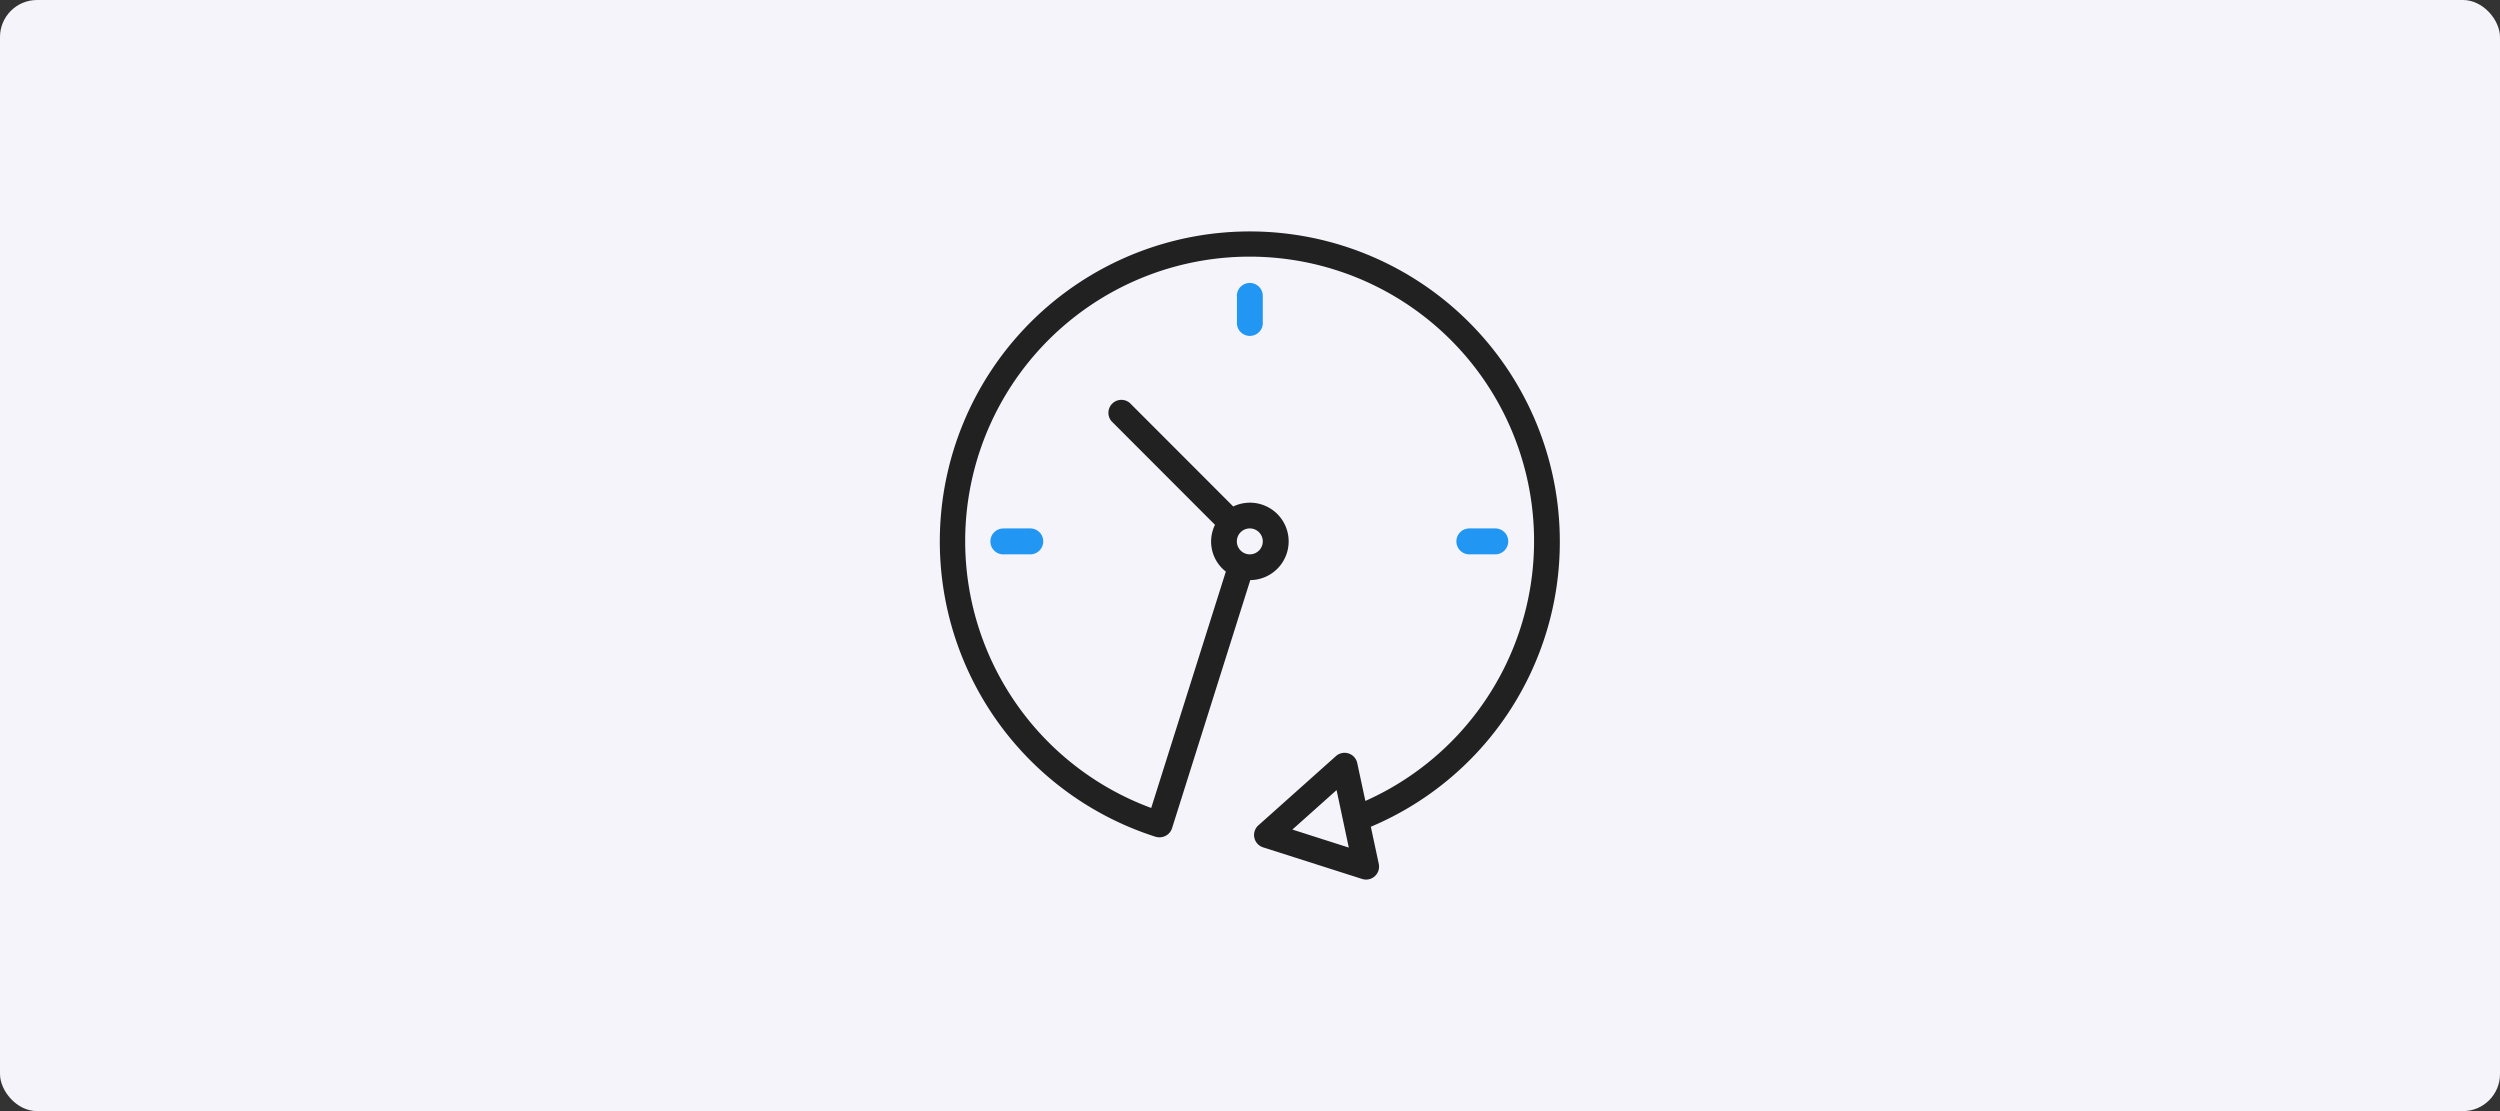 <svg xmlns="http://www.w3.org/2000/svg" width="270" height="120" fill="none"><rect width="100%" height="100%" fill="#333333" stroke="none"/><defs><clipPath id="a"><path fill="#fff" fill-opacity="0" d="M100 25h70v70h-70z"/></clipPath></defs><rect width="270" height="120" fill="#F5F4FA" rx="4"/><path fill="none" d="M100 25h70v70h-70z"/><g clip-path="url(#a)"><path fill="#212121" d="M168.46 58.47a33.48 33.48 0 1 0-43.66 31.9 1.48 1.48 0 0 0 1.16-.14c.3-.18.51-.45.62-.78l8.45-26.8a4.18 4.18 0 1 0-1.84-7.95l-11.16-11.17a1.4 1.4 0 0 0-1.98 1.97l11.17 11.18a4.1 4.1 0 0 0 1.17 5.05l-8.06 25.53a30.72 30.72 0 1 1 23.13-.76l-.88-4.1a1.4 1.4 0 0 0-2.29-.75l-8.4 7.5a1.4 1.4 0 0 0 .51 2.36l10.72 3.42a1.4 1.4 0 0 0 1.79-1.62l-.86-4.02a33.37 33.37 0 0 0 20.41-30.82Zm-33.48-1.4a1.4 1.4 0 1 1 0 2.8 1.4 1.4 0 0 1 0-2.8Zm4.6 32.52 4.77-4.26 1.32 6.21-6.1-1.95Z"/><path fill="#2196F3" d="M133.59 31.97v2.79a1.4 1.4 0 1 0 2.79 0v-2.8a1.4 1.4 0 0 0-2.8 0ZM108.48 57.08a1.4 1.4 0 1 0 0 2.79h2.79a1.4 1.4 0 0 0 0-2.8h-2.8ZM161.49 59.87a1.4 1.4 0 0 0 0-2.8h-2.8a1.4 1.4 0 0 0 0 2.8h2.8Z"/></g></svg>